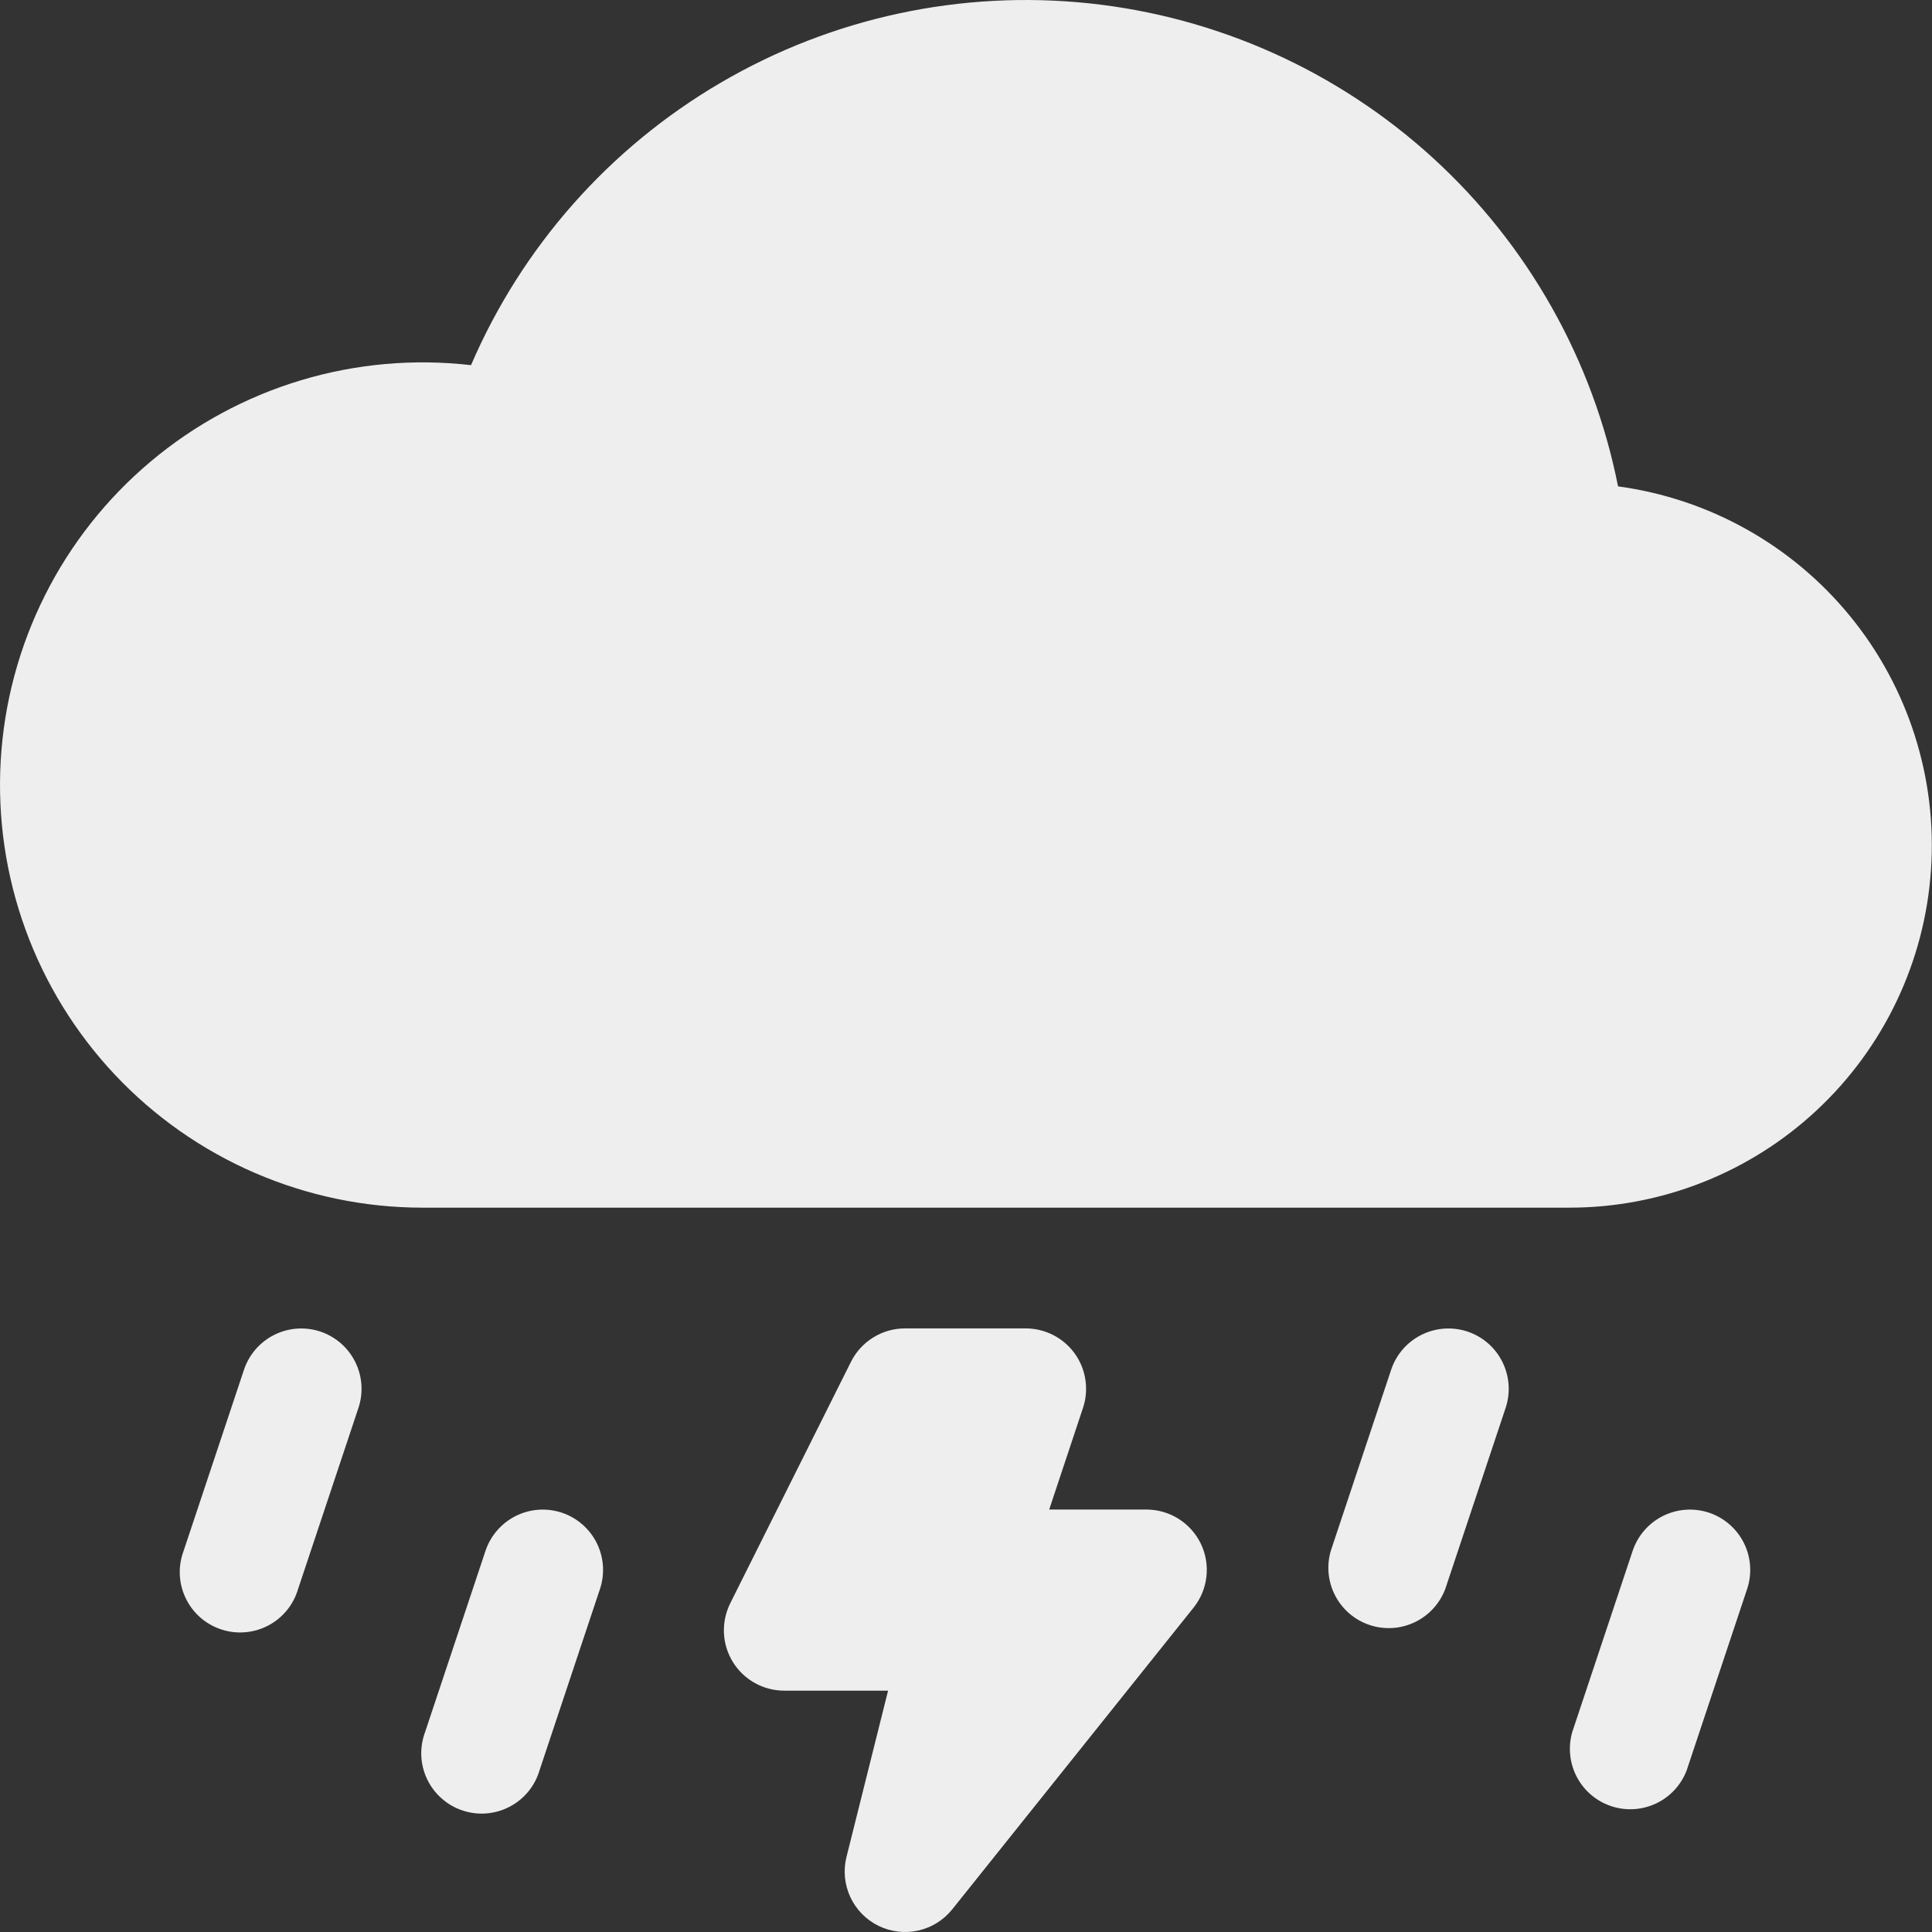 <svg width="48" height="48" viewBox="0 0 48 48" fill="none" xmlns="http://www.w3.org/2000/svg">
<rect x="0" y="0" width="48" height="48" fill="#333333" stroke="none"/>
<path d="M7.958 33.082C8.335 33.208 8.647 33.478 8.824 33.834C9.002 34.189 9.031 34.601 8.906 34.978L7.406 39.478C7.349 39.672 7.254 39.852 7.127 40.008C6.999 40.165 6.841 40.293 6.662 40.387C6.483 40.481 6.288 40.537 6.086 40.553C5.885 40.57 5.683 40.545 5.492 40.481C5.3 40.417 5.124 40.316 4.972 40.182C4.821 40.048 4.699 39.886 4.612 39.703C4.525 39.521 4.476 39.324 4.467 39.122C4.459 38.92 4.491 38.719 4.562 38.53L6.062 34.03C6.188 33.653 6.458 33.342 6.814 33.164C7.169 32.986 7.581 32.957 7.958 33.082V33.082ZM36.459 33.082C36.836 33.208 37.148 33.478 37.325 33.834C37.503 34.189 37.533 34.601 37.407 34.978L35.907 39.478C35.77 39.841 35.498 40.138 35.148 40.304C34.798 40.471 34.397 40.496 34.029 40.373C33.661 40.251 33.354 39.99 33.174 39.646C32.994 39.303 32.954 38.903 33.063 38.53L34.563 34.03C34.689 33.653 34.959 33.342 35.315 33.164C35.67 32.986 36.082 32.957 36.459 33.082V33.082ZM13.958 37.582C14.335 37.708 14.647 37.979 14.825 38.334C15.002 38.69 15.032 39.101 14.906 39.478L13.406 43.978C13.35 44.172 13.255 44.352 13.127 44.509C12.999 44.665 12.841 44.794 12.662 44.887C12.484 44.981 12.288 45.037 12.087 45.054C11.886 45.07 11.683 45.045 11.492 44.981C11.3 44.918 11.124 44.816 10.973 44.682C10.821 44.549 10.699 44.386 10.612 44.204C10.525 44.022 10.476 43.824 10.467 43.622C10.459 43.42 10.491 43.219 10.562 43.03L12.062 38.53C12.188 38.153 12.459 37.842 12.814 37.664C13.169 37.486 13.581 37.457 13.958 37.582V37.582ZM42.459 37.582C42.836 37.708 43.148 37.979 43.326 38.334C43.503 38.69 43.533 39.101 43.407 39.478L41.907 43.978C41.771 44.342 41.499 44.638 41.148 44.805C40.798 44.971 40.397 44.996 40.029 44.873C39.661 44.751 39.355 44.49 39.175 44.147C38.995 43.803 38.955 43.403 39.063 43.03L40.563 38.53C40.689 38.153 40.96 37.842 41.315 37.664C41.671 37.486 42.082 37.457 42.459 37.582V37.582ZM21.143 33.832C21.268 33.583 21.46 33.374 21.697 33.228C21.933 33.081 22.206 33.004 22.485 33.004H25.485C25.722 33.004 25.956 33.061 26.168 33.169C26.379 33.278 26.562 33.434 26.701 33.627C26.84 33.82 26.931 34.043 26.966 34.278C27.002 34.513 26.982 34.753 26.907 34.978L26.067 37.504H28.485C28.767 37.505 29.044 37.585 29.282 37.735C29.521 37.886 29.713 38.1 29.835 38.355C29.957 38.609 30.005 38.893 29.973 39.173C29.941 39.454 29.831 39.72 29.655 39.94L23.655 47.441C23.441 47.706 23.142 47.892 22.809 47.965C22.475 48.038 22.127 47.996 21.821 47.844C21.515 47.693 21.27 47.442 21.126 47.132C20.982 46.822 20.948 46.473 21.029 46.142L22.064 42.004H19.484C19.229 42.004 18.977 41.939 18.754 41.814C18.53 41.69 18.343 41.51 18.208 41.292C18.074 41.075 17.997 40.826 17.986 40.571C17.975 40.315 18.029 40.061 18.143 39.832L21.143 33.832V33.832ZM40.2 12.084C39.577 8.944 37.966 6.085 35.602 3.925C33.237 1.766 30.245 0.42 27.061 0.083C23.876 -0.253 20.668 0.437 17.905 2.055C15.141 3.672 12.968 6.131 11.702 9.072C10.283 8.909 8.845 9.036 7.476 9.448C6.108 9.86 4.838 10.546 3.744 11.466C2.65 12.385 1.755 13.518 1.115 14.795C0.474 16.072 0.101 17.467 0.018 18.893C-0.065 20.32 0.144 21.748 0.632 23.091C1.12 24.434 1.877 25.663 2.857 26.704C3.837 27.744 5.019 28.573 6.33 29.14C7.642 29.708 9.055 30.002 10.484 30.004H38.985C41.269 30.006 43.468 29.141 45.137 27.583C46.806 26.025 47.821 23.891 47.975 21.612C48.13 19.334 47.413 17.082 45.969 15.313C44.525 13.544 42.463 12.39 40.2 12.084V12.084Z" fill="#EEEEEE"/>
</svg>
